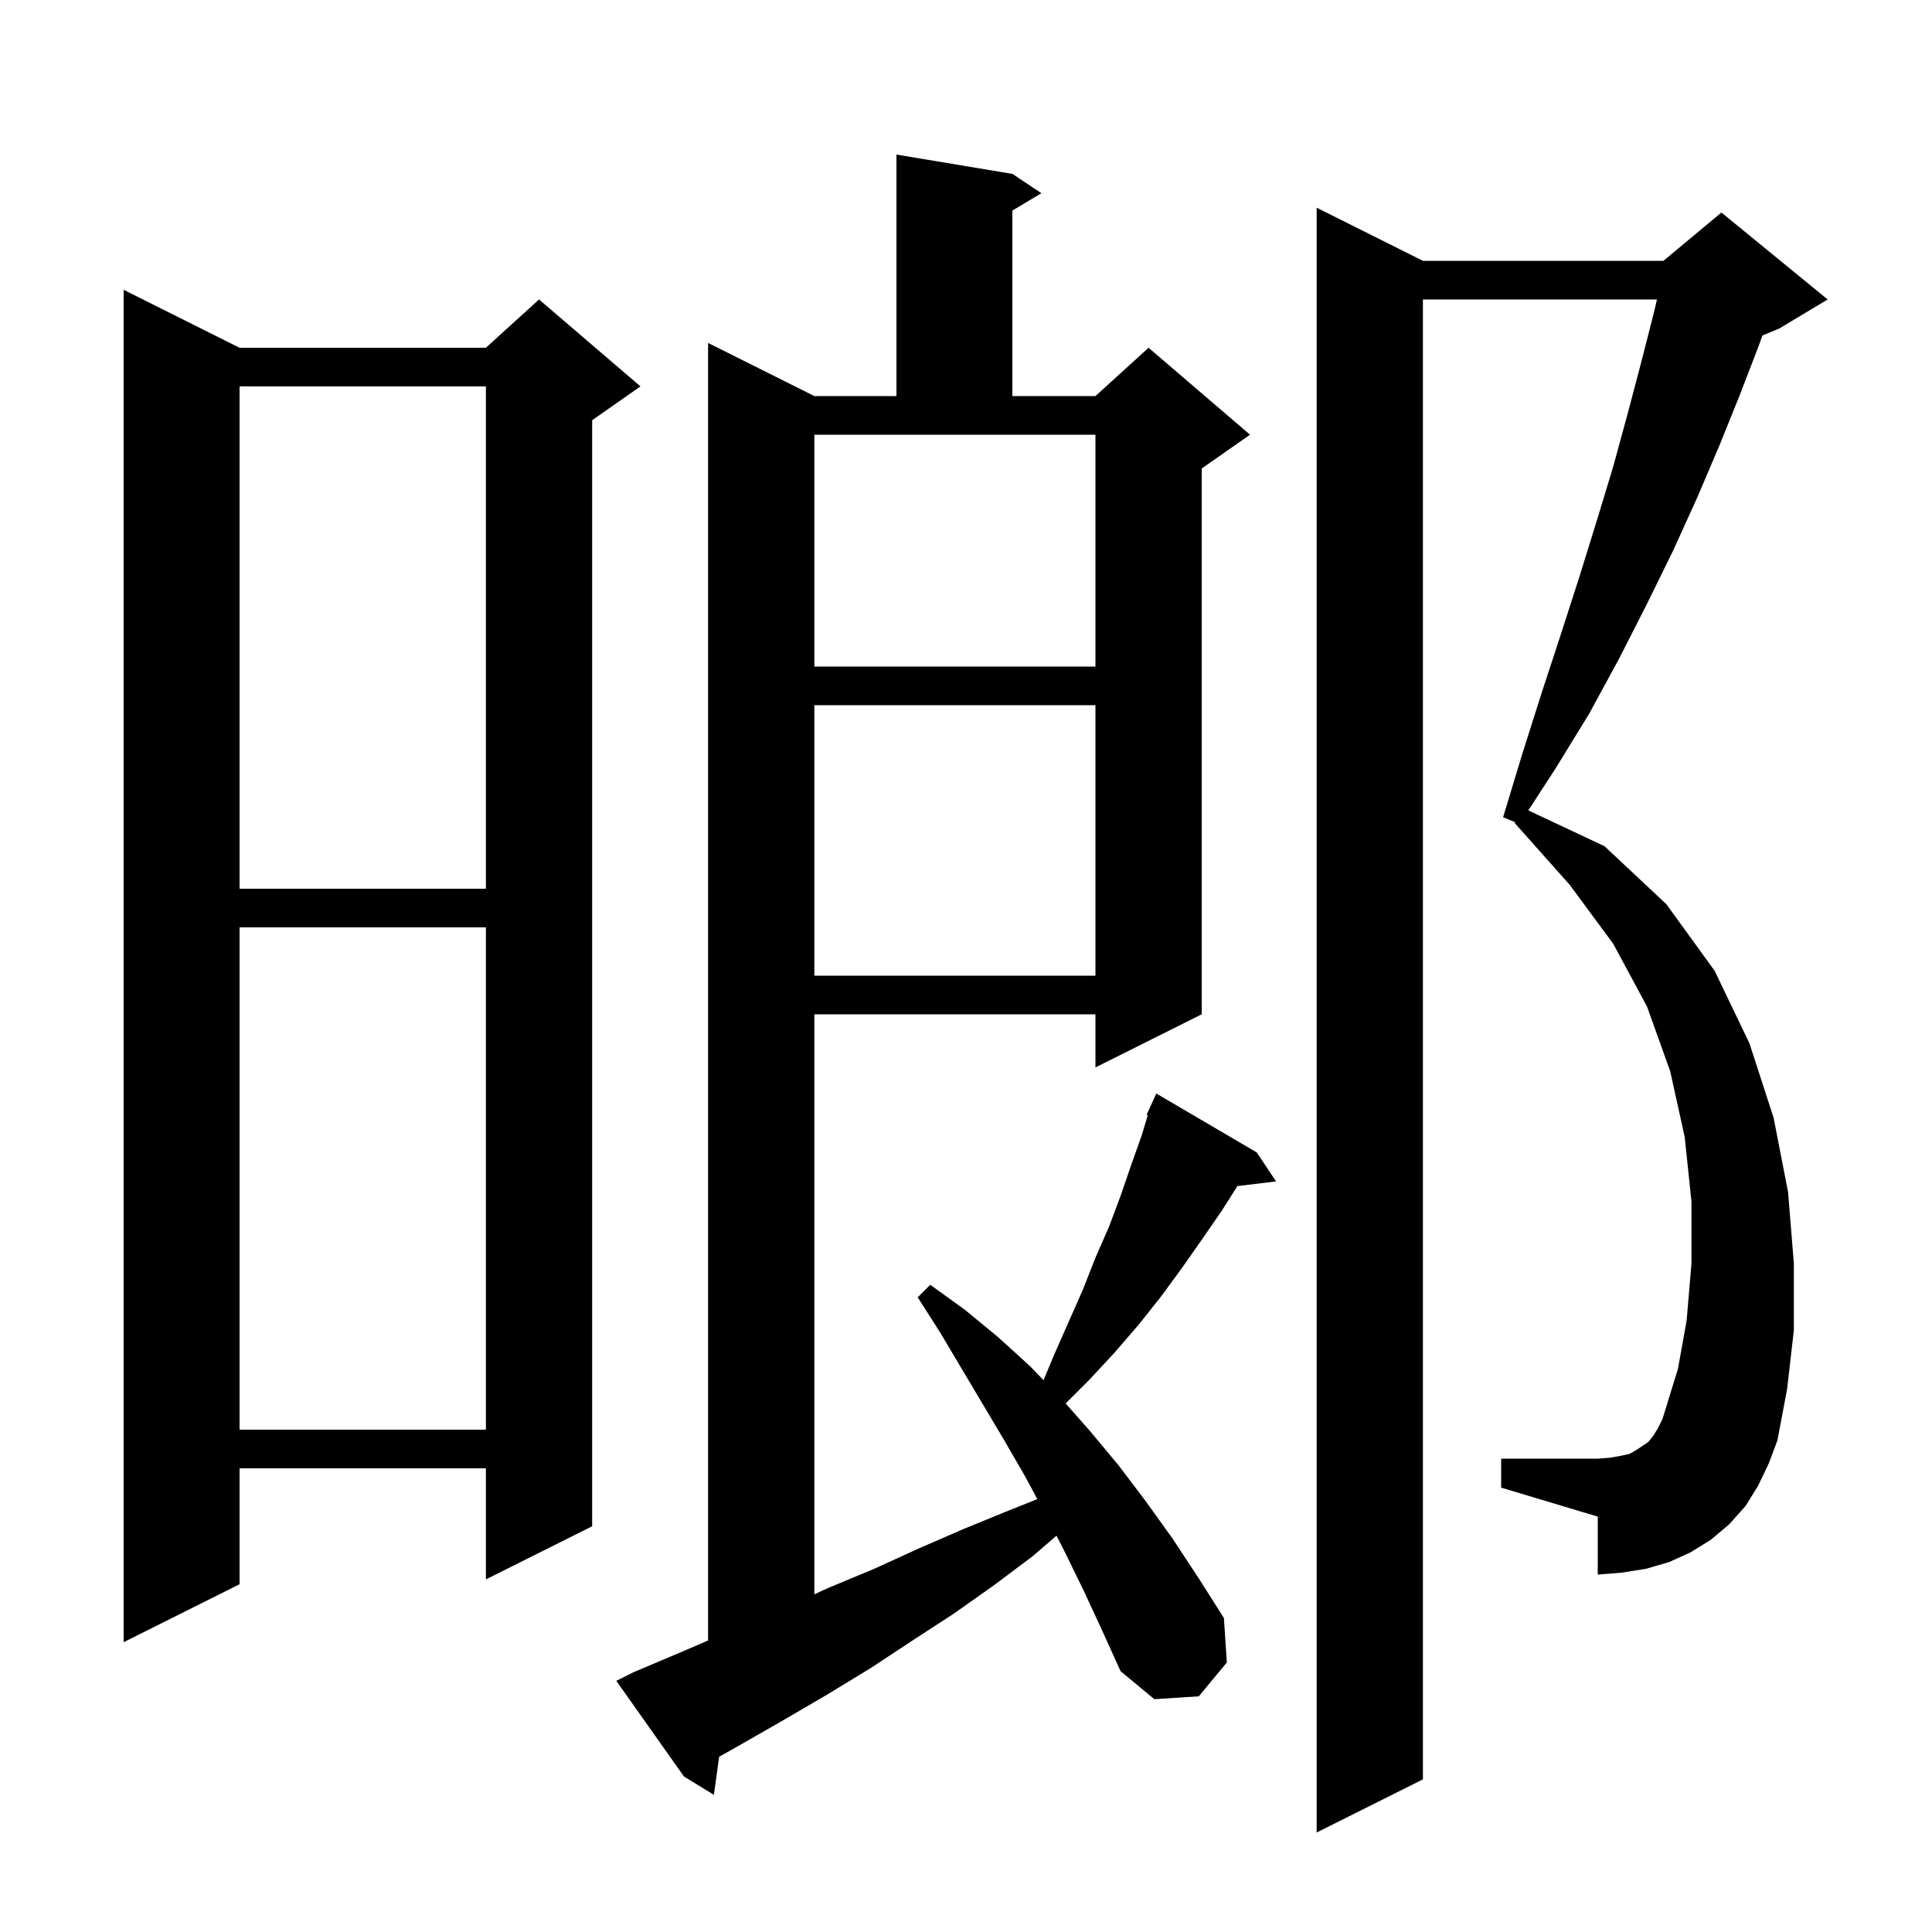 <svg xmlns="http://www.w3.org/2000/svg" xmlns:xlink="http://www.w3.org/1999/xlink" version="1.1" baseProfile="full" viewBox="0 0 200 200" width="200" height="200">
<g fill="black">
<path d="M 182.0 153.8 L 180.7 155.9 L 179.0 157.8 L 177.1 159.4 L 175.0 160.7 L 172.8 161.7 L 170.4 162.4 L 167.9 162.8 L 165.4 163.0 L 165.4 157.0 L 155.4 154.0 L 155.4 151.0 L 165.4 151.0 L 166.7 150.9 L 167.8 150.7 L 168.7 150.5 L 169.4 150.1 L 170.6 149.3 L 171.1 148.7 L 171.6 147.9 L 172.1 146.9 L 173.7 141.7 L 174.6 136.7 L 175.1 130.8 L 175.1 124.4 L 174.4 117.7 L 172.9 110.9 L 170.5 104.2 L 167.0 97.7 L 162.5 91.6 L 156.8 85.2 L 156.855 85.117 L 155.6 84.6 L 157.6 78.0 L 159.6 71.7 L 161.6 65.6 L 163.5 59.7 L 165.3 53.9 L 167.0 48.3 L 168.5 42.8 L 169.9 37.5 L 171.2 32.4 L 171.529 31.0 L 147.3 31.0 L 147.3 184.2 L 136.3 189.7 L 136.3 21.5 L 147.3 27.0 L 172.2 27.0 L 178.2 22.0 L 189.2 31.0 L 184.2 34.0 L 182.441 34.733 L 182.1 35.7 L 180.1 40.9 L 178.0 46.1 L 175.7 51.5 L 173.2 57.0 L 170.5 62.5 L 167.6 68.2 L 164.5 73.9 L 161.0 79.6 L 158.213 83.894 L 166.1 87.6 L 172.5 93.6 L 177.5 100.5 L 181.1 108.0 L 183.6 115.7 L 185.1 123.4 L 185.7 130.8 L 185.7 137.7 L 185.0 143.8 L 184.0 149.1 L 183.1 151.5 Z M 112.2 164.7 L 110.2 160.6 L 109.367 158.976 L 106.9 161.1 L 102.9 164.1 L 98.8 167.0 L 94.5 169.8 L 90.1 172.7 L 85.5 175.5 L 80.7 178.3 L 75.8 181.1 L 74.448 181.857 L 73.9 185.8 L 70.8 183.9 L 63.8 174.0 L 65.6 173.1 L 70.8 170.9 L 73.3 169.822 L 73.3 35.5 L 84.3 41.0 L 92.8 41.0 L 92.8 16.0 L 104.8 18.0 L 107.8 20.0 L 104.8 21.8 L 104.8 41.0 L 113.4 41.0 L 118.9 36.0 L 129.4 45.0 L 124.4 48.5 L 124.4 105.0 L 113.4 110.5 L 113.4 105.0 L 84.3 105.0 L 84.3 165.042 L 85.7 164.4 L 90.5 162.4 L 95.1 160.3 L 99.7 158.3 L 104.1 156.5 L 107.385 155.186 L 106.1 152.8 L 103.9 149.0 L 97.3 137.9 L 95.0 134.3 L 96.3 133.0 L 99.9 135.6 L 103.3 138.4 L 106.6 141.4 L 108.028 142.873 L 109.1 140.3 L 112.1 133.5 L 113.4 130.2 L 114.8 127.0 L 116.0 123.8 L 117.1 120.6 L 118.2 117.5 L 118.818 115.44 L 118.7 115.4 L 119.082 114.559 L 119.1 114.5 L 119.108 114.503 L 119.7 113.2 L 130.1 119.3 L 132.1 122.3 L 128.094 122.784 L 126.5 125.3 L 124.5 128.2 L 122.4 131.2 L 120.2 134.2 L 117.9 137.1 L 115.4 140.0 L 112.8 142.8 L 110.316 145.284 L 112.8 148.1 L 115.8 151.7 L 118.6 155.4 L 121.4 159.3 L 124.1 163.4 L 126.7 167.5 L 127.0 172.1 L 124.1 175.6 L 119.5 175.9 L 116.0 173.0 L 114.1 168.8 Z M 24.8 36.0 L 50.3 36.0 L 55.8 31.0 L 66.3 40.0 L 61.3 43.5 L 61.3 158.0 L 50.3 163.5 L 50.3 152.0 L 24.8 152.0 L 24.8 164.0 L 12.8 170.0 L 12.8 30.0 Z M 24.8 96.0 L 24.8 148.0 L 50.3 148.0 L 50.3 96.0 Z M 84.3 73.0 L 84.3 101.0 L 113.4 101.0 L 113.4 73.0 Z M 24.8 40.0 L 24.8 92.0 L 50.3 92.0 L 50.3 40.0 Z M 84.3 69.0 L 113.4 69.0 L 113.4 45.0 L 84.3 45.0 Z " />
</g>
</svg>
